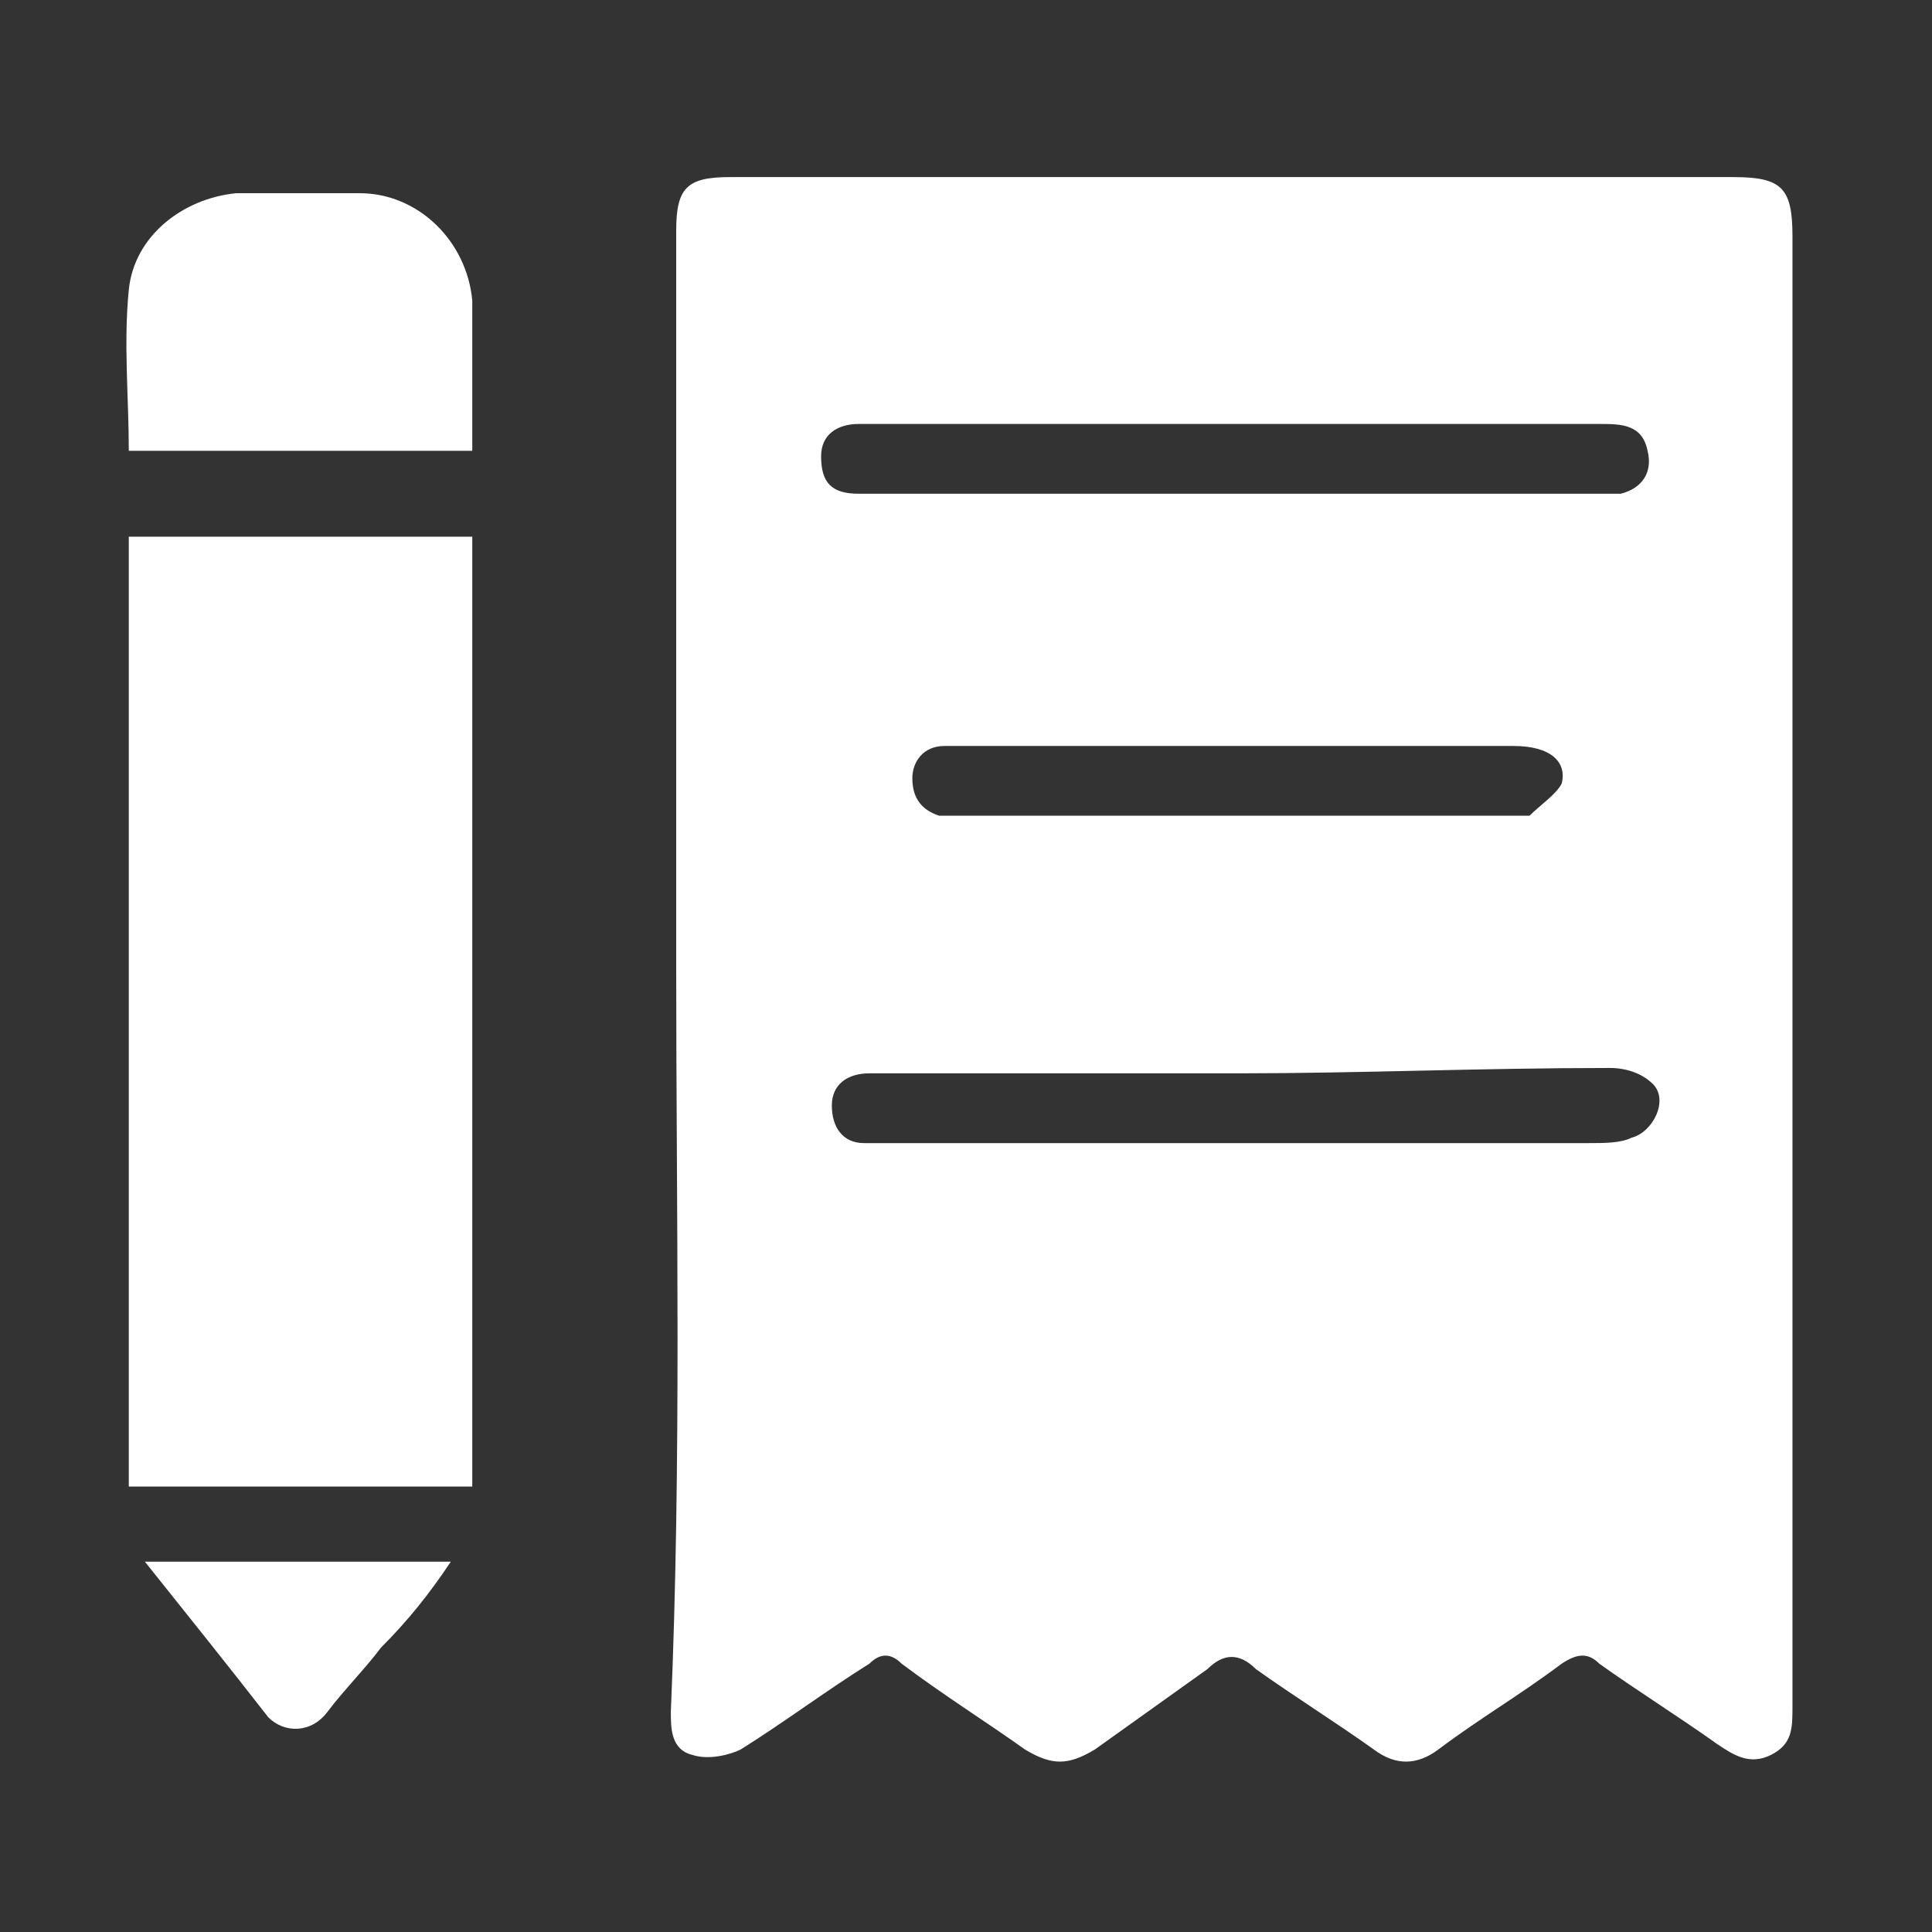 <?xml version="1.0" encoding="utf-8"?>
<!-- Generator: Adobe Illustrator 24.3.0, SVG Export Plug-In . SVG Version: 6.00 Build 0)  -->
<svg version="1.1" xmlns="http://www.w3.org/2000/svg" xmlns:xlink="http://www.w3.org/1999/xlink" x="0px" y="0px"
	 viewBox="0 0 36 36" style="enable-background:new 0 0 36 36;" xml:space="preserve">
<rect x="0" y="0" width="36" height="36" fill="#333333" stroke="none"/>
<style type="text/css">
	.st0{display:none;}
	.st1{display:inline;}
	.st2{fill:#FFFFFF;}
</style>
<g id="Capa_2" class="st0">
	<rect x="-0.1" class="st1" width="36" height="36"/>
</g>
<g id="Capa_1">
	<path class="st2" d="M12.6,18c0-4.6,0-9.2,0-13.7c0-0.8,0.2-1,1-1c6.2,0,12.5,0,18.7,0c0.9,0,1.1,0.2,1.1,1.1c0,9.1,0,18.3,0,27.4
		c0,0.4,0,0.7-0.4,0.9c-0.4,0.2-0.7,0-1-0.2c-0.7-0.5-1.5-1-2.2-1.5c-0.2-0.2-0.4-0.2-0.7,0c-0.8,0.6-1.5,1-2.3,1.6
		c-0.4,0.3-0.8,0.3-1.2,0c-0.7-0.5-1.5-1-2.2-1.5c-0.3-0.3-0.6-0.3-0.9,0c-0.7,0.5-1.4,1-2.1,1.5c-0.5,0.3-0.8,0.3-1.3,0
		c-0.7-0.5-1.5-1-2.3-1.6c-0.2-0.2-0.4-0.2-0.6,0c-0.8,0.5-1.6,1.1-2.4,1.6c-0.2,0.1-0.6,0.2-0.9,0.1c-0.4-0.1-0.4-0.5-0.4-0.8
		C12.7,27.2,12.6,22.6,12.6,18z M23,7.9c-1.8,0-3.5,0-5.3,0c-0.6,0-1.1,0-1.7,0c-0.4,0-0.7,0.2-0.7,0.6c0,0.5,0.2,0.7,0.7,0.7
		c0.1,0,0.3,0,0.4,0c4.4,0,8.8,0,13.2,0c0.2,0,0.4,0,0.6,0c0.4-0.1,0.6-0.4,0.5-0.8c-0.1-0.5-0.5-0.5-0.9-0.5
		C27.6,7.9,25.3,7.9,23,7.9z M23.1,20c-1.3,0-2.6,0-3.8,0c-1,0-2.1,0-3.1,0c-0.4,0-0.7,0.2-0.7,0.6c0,0.4,0.2,0.7,0.6,0.7
		c0.2,0,0.4,0,0.7,0c4.3,0,8.5,0,12.8,0c0.3,0,0.6,0,0.8-0.1c0.4-0.1,0.7-0.7,0.4-1c-0.2-0.2-0.5-0.3-0.8-0.3
		C27.6,19.9,25.3,20,23.1,20z M23.1,13.9c-1.2,0-2.4,0-3.6,0c-0.6,0-1.3,0-1.9,0c-0.4,0-0.6,0.3-0.6,0.6c0,0.4,0.2,0.6,0.5,0.7
		c0.2,0,0.4,0,0.6,0c3.3,0,6.6,0,9.9,0c0.2,0,0.4,0,0.5,0c0.2-0.2,0.5-0.4,0.6-0.6c0.1-0.4-0.2-0.7-0.9-0.7
		C26.5,13.9,24.8,13.9,23.1,13.9z"/>
	<path class="st2" d="M8.8,27.7c-2.1,0-4.2,0-6.4,0c0-5.9,0-11.8,0-17.7c2.1,0,4.2,0,6.4,0C8.8,15.8,8.8,21.7,8.8,27.7z"/>
	<path class="st2" d="M2.4,8.4c0-1-0.1-2,0-3c0.1-1,1-1.7,2-1.8c0.8,0,1.6,0,2.3,0c1.1,0,2,0.9,2.1,2c0,0.9,0,1.8,0,2.8
		C6.7,8.4,4.5,8.4,2.4,8.4z"/>
	<path class="st2" d="M2.7,29.1c1.9,0,3.8,0,5.7,0c-0.4,0.6-0.8,1.1-1.3,1.6c-0.3,0.4-0.7,0.8-1,1.2c-0.3,0.4-0.8,0.4-1.1,0.1
		C4.3,31.1,3.5,30.1,2.7,29.1z"/>
</g>
</svg>
